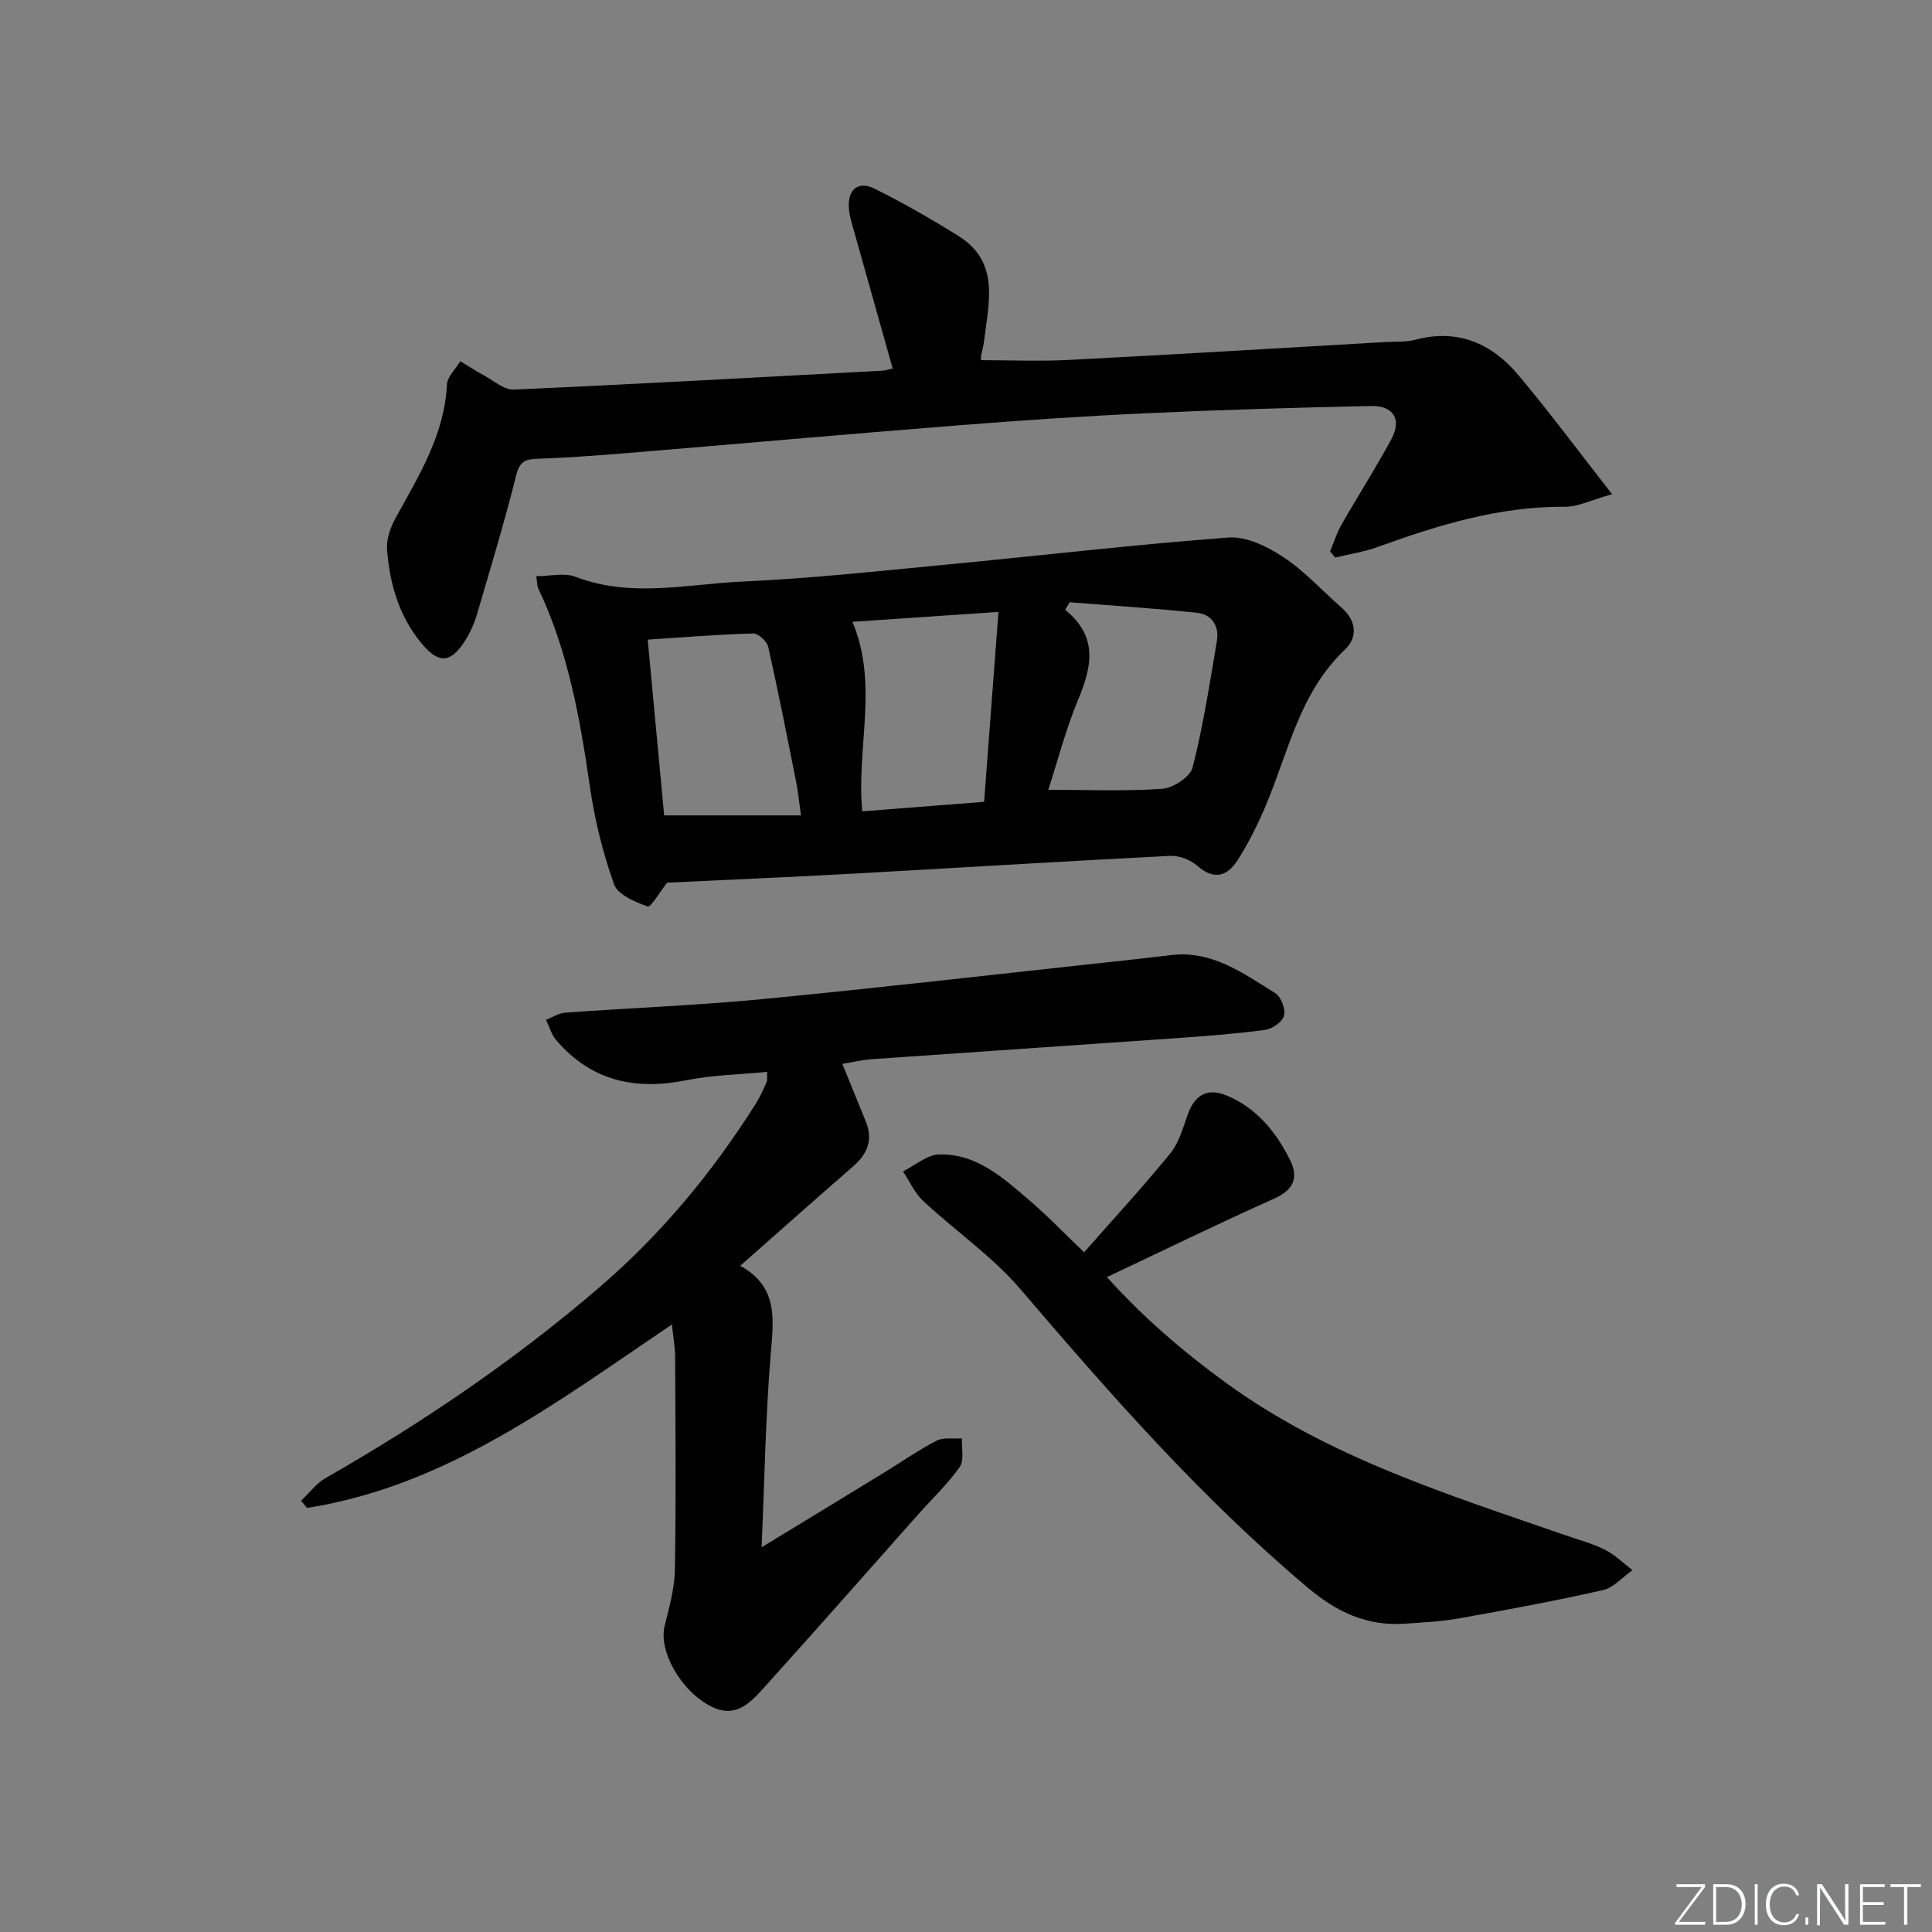 <svg enable-background="new 0 0 400 400" viewBox="0 0 400 400" xmlns="http://www.w3.org/2000/svg"><rect x="0" y="0" width="400" height="400" fill="#808080" stroke="none"/><g fill="#fafbfc"><path d="m346.9 398 5.4-7.3h-5.2v-.6h5.9v.6l-5.4 7.2h5.5l-.1.6h-6.2v-.5z"/><path d="m354.7 390.1h2.8c2.3 0 3.9 1.6 3.9 4.1s-1.6 4.3-3.9 4.3h-2.8zm.6 7.8h2c2.2 0 3.3-1.6 3.3-3.6 0-1.8-1-3.6-3.3-3.6h-2z"/><path d="m363.9 390.1v8.4h-.6v-8.4z"/><path d="m372.5 396.3c-.4 1.3-1.4 2.3-3.2 2.3-2.4 0-3.7-1.9-3.7-4.3 0-2.3 1.2-4.3 3.7-4.3 1.8 0 2.9 1 3.2 2.4h-.6c-.4-1.1-1.1-1.8-2.5-1.8-2.1 0-3 1.9-3 3.7s.9 3.7 3 3.7c1.4 0 2.1-.7 2.5-1.7z"/><path d="m373.8 398.5v-1.5h.6v1.5z"/><path d="m376.2 398.5v-8.4h1c1.3 2 4.4 6.7 4.9 7.6-.1-1.2-.1-2.4-.1-3.8v-3.8h.7v8.4h-.9c-1.2-1.9-4.4-6.8-5-7.7.1 1.1 0 2.3 0 3.9v3.9h-.6z"/><path d="m390 394.4h-4.3v3.5h4.7l-.1.6h-5.2v-8.4h5.1v.6h-4.5v3.1h4.3z"/><path d="m394.2 390.7h-2.8v-.6h6.3v.6h-2.8v7.8h-.7z"/></g><path d="m174.4 220.26c1.7 4.17 3.24 8.01 4.82 11.84 1.56 3.77.46 6.72-2.51 9.31-7.65 6.66-15.22 13.4-23.46 20.66 7.97 4.36 6.9 11.18 6.31 18.38-1.06 12.87-1.26 25.8-1.88 39.9 9.25-5.63 17.42-10.6 25.58-15.6 3.55-2.17 6.96-4.58 10.65-6.47 1.45-.74 3.48-.36 5.25-.48-.11 2.01.51 4.53-.47 5.93-2.46 3.52-5.66 6.52-8.54 9.76-10.51 11.82-20.94 23.7-31.54 35.43-2.97 3.29-6.07 7.11-11.44 4.35-6.25-3.2-10.84-11.45-9.57-16.61.95-3.85 2.07-7.79 2.13-11.71.25-14.66.11-29.33.05-43.99-.01-2.11-.41-4.22-.67-6.74-23.9 16.13-46.6 33.43-75.55 37.98-.41-.5-.82-.99-1.22-1.49 1.68-1.58 3.12-3.58 5.07-4.69 20.14-11.52 39.25-24.47 56.85-39.63 12.73-10.97 23.29-23.73 32.22-37.89.88-1.4 1.55-2.94 2.23-4.45.19-.42.07-.97.13-2.14-5.68.56-11.31.65-16.74 1.74-10.65 2.14-19.78.13-26.98-8.35-.97-1.15-1.39-2.76-2.07-4.16 1.32-.51 2.61-1.38 3.96-1.48 13.59-.98 27.23-1.5 40.78-2.8 23.64-2.27 47.23-5.01 70.83-7.56 4.62-.5 9.25-1 13.87-1.56 8.49-1.02 14.92 3.8 21.51 7.86 1.21.74 2.19 3.3 1.85 4.67-.31 1.27-2.44 2.76-3.92 2.96-6.25.83-12.55 1.3-18.84 1.74-20.9 1.47-41.8 2.86-62.7 4.33-1.94.15-3.85.61-5.99.96z" fill="#010000"/><path d="m138.12 182.75c-1.5 1.89-3.37 5.15-4.03 4.92-2.61-.91-6.19-2.43-6.96-4.59-2.32-6.5-4-13.33-4.99-20.16-2.05-14.15-4.52-28.12-10.73-41.16-.2-.42-.16-.95-.38-2.47 2.86 0 5.81-.76 8.13.13 11.45 4.4 23.06 1.52 34.54.99 14.09-.64 28.14-2.17 42.19-3.51 19.49-1.86 38.95-4.15 58.46-5.61 3.69-.28 8.02 1.86 11.31 4.02 4.4 2.9 8.04 6.94 12.05 10.45 3.1 2.71 3.48 6.15.73 8.75-9.32 8.82-11.64 21.01-16.3 32.1-1.66 3.96-3.6 7.85-5.9 11.47-2.05 3.23-4.8 4.29-8.3 1.21-1.44-1.27-3.82-2.19-5.71-2.09-22.4 1.13-44.79 2.53-67.19 3.77-12.39.66-24.79 1.19-36.92 1.78zm38.37-54.01c5.48 13.05.76 26.05 2.04 39.24 8.58-.67 16.86-1.32 25.22-1.97 1.02-13.46 1.97-26.07 2.97-39.32-10.89.73-20.72 1.4-30.23 2.05zm40.55 34.78c8.21 0 15.95.34 23.62-.21 2.27-.16 5.78-2.49 6.27-4.45 2.18-8.6 3.54-17.42 5.02-26.19.51-3.05-1.05-5.47-4.11-5.8-8.77-.92-17.58-1.48-26.38-2.18-.31.52-.62 1.04-.93 1.56 6.89 5.6 5.52 11.8 2.71 18.55-2.57 6.16-4.25 12.69-6.2 18.72zm-82.94-31.09c1.21 12.91 2.35 25.03 3.41 36.39h28.32c-.41-2.9-.59-4.86-.97-6.79-1.87-9.39-3.71-18.79-5.81-28.12-.26-1.14-2.07-2.79-3.12-2.76-7.09.19-14.17.78-21.83 1.28z" fill="#010000"/><path d="m184.82 76.3c-2.76-9.8-5.41-19.19-8.04-28.58-.4-1.44-.87-2.88-1.01-4.36-.38-4.06 1.81-6.03 5.33-4.28 5.93 2.95 11.71 6.26 17.33 9.77 8.59 5.36 6.28 13.66 5.35 21.51-.14 1.15-.46 2.27-.69 3.41-.03.16.02.33.05.8 6.03 0 12.1.26 18.14-.05 21.92-1.13 43.82-2.45 65.73-3.71 1.99-.11 4.07.05 5.97-.46 8.81-2.35 15.85.72 21.37 7.29 6.38 7.59 12.3 15.58 19.42 24.68-4.33 1.2-7.06 2.62-9.77 2.6-13.57-.11-26.2 3.78-38.75 8.32-2.84 1.03-5.88 1.48-8.82 2.2-.35-.43-.7-.86-1.05-1.28.77-1.85 1.37-3.8 2.36-5.53 3.38-5.92 7.06-11.67 10.31-17.66 2.21-4.08.51-7.01-4.16-6.91-15.47.32-30.94.78-46.4 1.49-13.11.61-26.22 1.49-39.31 2.53-22.69 1.79-45.37 3.82-68.06 5.7-6.29.52-12.6.98-18.9 1.21-2.51.09-3.64.58-4.34 3.38-2.42 9.65-5.29 19.18-8.1 28.73-.56 1.89-1.38 3.77-2.42 5.43-3.05 4.88-5.57 4.97-9.19.55-4.61-5.62-6.5-12.3-7.04-19.33-.16-2.14.73-4.6 1.8-6.55 4.8-8.72 10.09-17.18 10.61-27.59.08-1.65 1.81-3.22 2.77-4.83 1.64.99 3.24 2.06 4.92 2.96 2.02 1.09 4.15 3.01 6.16 2.92 25.42-1.13 50.82-2.55 76.23-3.91.65-.03 1.29-.26 2.2-.45z" fill="#010000"/><path d="m224.45 259.28c6.11-6.96 12.19-13.55 17.85-20.49 1.8-2.21 2.63-5.29 3.62-8.07 1.43-4.05 4.09-5.57 8.09-3.89 6.13 2.56 10.11 7.45 13.02 13.2 1.92 3.8.84 6.32-3.33 8.18-11.36 5.07-22.55 10.55-34.52 16.2 7.58 8.42 15.76 15.42 24.6 21.86 21.21 15.44 45.82 23.08 70.12 31.52 2.82.98 5.75 1.75 8.41 3.08 2.07 1.04 3.79 2.78 5.67 4.21-2.02 1.42-3.85 3.62-6.08 4.13-9.86 2.23-19.82 4.07-29.77 5.85-3.74.67-7.57.86-11.37 1.11-7.74.52-14.01-2.42-19.94-7.41-22.02-18.52-40.88-40-59.5-61.79-5.85-6.85-13.52-12.11-20.17-18.31-1.77-1.65-2.81-4.06-4.19-6.13 2.47-1.23 4.92-3.43 7.43-3.51 7.71-.24 13.23 4.78 18.66 9.42 3.87 3.32 7.42 7.03 11.4 10.84z" fill="#010000"/></svg>